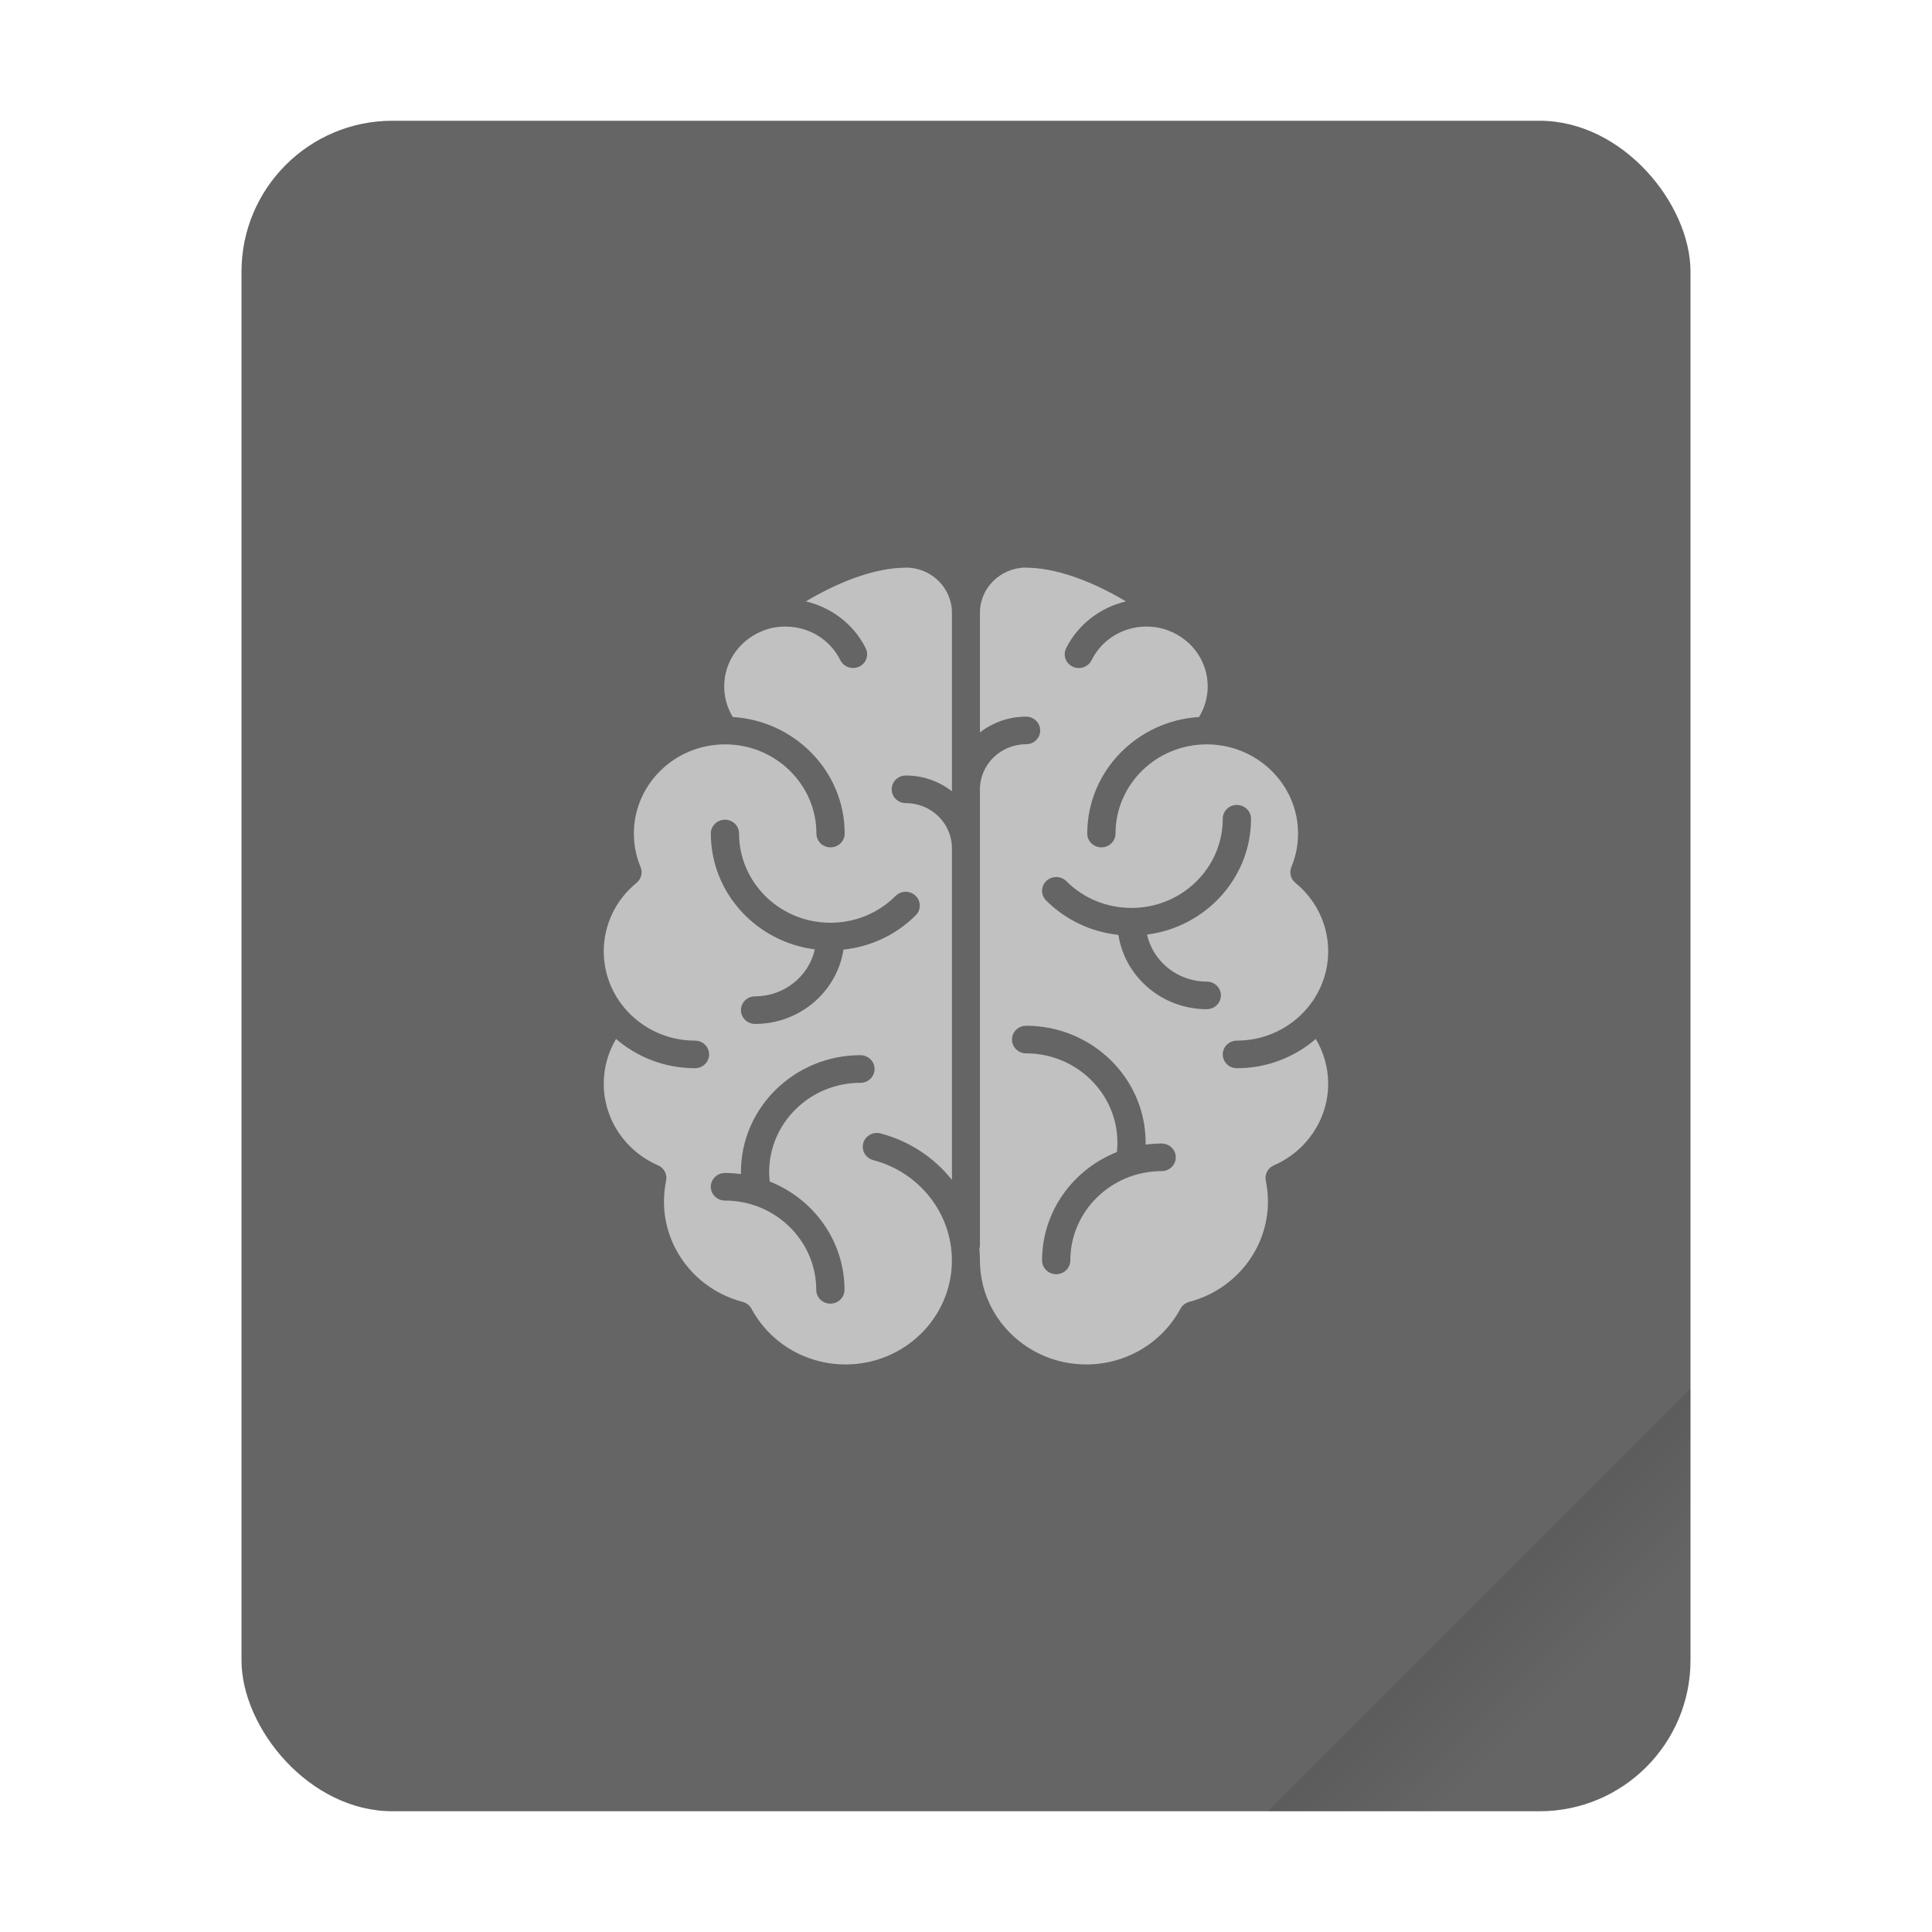 <svg width="64" height="64" version="1.1" viewBox="0 0 64 64" xmlns="http://www.w3.org/2000/svg">
	<defs>
		<linearGradient id="a" x1="49.571" x2="51.714" y1="52.714" y2="54.857"
						gradientTransform="matrix(2.333,0,0,2.333,-68.667,-72.001)" gradientUnits="userSpaceOnUse">
			<stop offset="0"/>
			<stop stop-opacity="0" offset="1"/>
		</linearGradient>
	</defs>
	<g transform="scale(1)">
		<rect x="8" y="4" width="48" height="56" ry="5" fill="#656565" style="paint-order:stroke fill markers"/>
		<path d="m56 46-14 14h9c2.77 0 5-2.23 5-5z" fill="url(#a)" fill-rule="evenodd" opacity=".15"
			  stroke-width="8.819" style="paint-order:stroke fill markers"/>
	</g>
	<path d="m30.006 18.802c0.842 0 1.528 0.67 1.528 1.494v5.916c-0.42-0.326-0.95-0.522-1.528-0.522-0.259 0-0.468 0.205-0.468 0.457s0.209 0.457 0.468 0.457c0.842 0 1.528 0.67 1.528 1.494v10.989c-0.581-0.734-1.401-1.287-2.364-1.541-0.249-0.066-0.507 0.079-0.574 0.323-0.067 0.243 0.081 0.495 0.33 0.561 1.536 0.403 2.607 1.77 2.607 3.324 0 1.899-1.581 3.445-3.522 3.445-1.311 0-2.505-0.708-3.117-1.845-0.061-0.113-0.168-0.195-0.294-0.228-1.535-0.403-2.605-1.769-2.605-3.321 0-0.232 0.024-0.466 0.071-0.693 0.044-0.211-0.068-0.422-0.268-0.509-1.093-0.475-1.798-1.534-1.798-2.7 0-0.53 0.14-1.037 0.408-1.486 0.699 0.602 1.612 0.969 2.614 0.969 0.259 0 0.468-0.205 0.468-0.457 0-0.253-0.209-0.457-0.468-0.457-1.668 0-3.022-1.328-3.022-2.958 0-0.877 0.396-1.705 1.087-2.269 0.156-0.127 0.209-0.339 0.133-0.522-0.148-0.355-0.222-0.729-0.222-1.11 0-1.63 1.355-2.955 3.022-2.955s3.025 1.325 3.025 2.955c0 0.253 0.209 0.457 0.468 0.457s0.468-0.205 0.468-0.457c0-2.051-1.641-3.733-3.706-3.861-0.187-0.306-0.285-0.655-0.285-1.016 0-0.815 0.506-1.515 1.227-1.818 0.028-0.008 0.054-0.02 0.08-0.034 0.223-0.084 0.465-0.128 0.717-0.128 0.783 0 1.483 0.428 1.825 1.116 0.113 0.227 0.392 0.321 0.623 0.211 0.233-0.111 0.328-0.382 0.215-0.61-0.39-0.787-1.13-1.351-1.982-1.551 1.194-0.712 2.364-1.116 3.307-1.116m3.99 0c0.939 0 2.113 0.405 3.307 1.116-0.851 0.2-1.591 0.766-1.982 1.551-0.113 0.227-0.016 0.5 0.215 0.61 0.233 0.111 0.513 0.016 0.626-0.211 0.342-0.689 1.041-1.116 1.823-1.116 0.253 0 0.495 0.045 0.717 0.128 0.026 0.013 0.055 0.026 0.082 0.034 0.721 0.303 1.227 1.003 1.227 1.818 0 0.361-0.1 0.71-0.287 1.016-2.065 0.128-3.703 1.81-3.703 3.861 0 0.253 0.209 0.457 0.468 0.457s0.468-0.205 0.468-0.457c0-1.63 1.355-2.955 3.022-2.955s3.025 1.325 3.025 2.955c0 0.381-0.075 0.754-0.222 1.11-0.076 0.185-0.022 0.395 0.133 0.522 0.69 0.565 1.087 1.391 1.087 2.269 0 1.63-1.357 2.958-3.025 2.958-0.259 0-0.468 0.205-0.468 0.457s0.209 0.457 0.468 0.457c1.002 0 1.916-0.367 2.614-0.969 0.268 0.449 0.41 0.956 0.41 1.486 0 1.165-0.706 2.225-1.798 2.7-0.2 0.087-0.312 0.299-0.268 0.509 0.047 0.227 0.071 0.461 0.071 0.693 0 1.552-1.073 2.917-2.607 3.321-0.126 0.033-0.231 0.116-0.292 0.228-0.612 1.137-1.808 1.845-3.119 1.845-1.943 0-3.522-1.545-3.522-3.445 0-0.128-0.007-0.258-0.019-0.383 0.012-0.039 0.019-0.079 0.019-0.121v-15.102c0-0.823 0.686-1.494 1.528-1.494 0.259 0 0.468-0.205 0.468-0.457 0-0.253-0.209-0.457-0.468-0.457-0.576 0-1.107 0.196-1.528 0.522v-3.967c0-0.823 0.686-1.494 1.528-1.494m6.984 7.863c-0.259 0-0.468 0.205-0.468 0.457 0 1.63-1.355 2.955-3.022 2.955-0.82 0-1.587-0.313-2.16-0.886-0.181-0.18-0.479-0.183-0.663-0.007-0.185 0.176-0.188 0.466-0.007 0.646 0.648 0.647 1.486 1.043 2.394 1.14 0.215 1.391 1.447 2.462 2.928 2.462 0.259 0 0.468-0.205 0.468-0.457s-0.209-0.457-0.468-0.457c-0.969 0-1.781-0.669-1.979-1.558 1.94-0.248 3.445-1.872 3.445-3.836 0-0.253-0.209-0.457-0.468-0.457m-16.959 0.489c-0.259 0-0.468 0.202-0.468 0.455 0 1.964 1.504 3.592 3.445 3.839-0.199 0.889-1.01 1.556-1.979 1.556-0.259 0-0.468 0.205-0.468 0.457s0.209 0.457 0.468 0.457c1.482 0 2.714-1.07 2.928-2.462 0.908-0.096 1.745-0.489 2.394-1.137 0.181-0.18 0.178-0.472-0.007-0.648-0.185-0.176-0.48-0.174-0.661 0.007-0.574 0.573-1.341 0.888-2.16 0.888-1.668 0-3.025-1.328-3.025-2.958 0-0.253-0.209-0.455-0.468-0.455m9.977 6.826c-0.259 0-0.468 0.205-0.468 0.457s0.209 0.457 0.468 0.457c1.668 0 3.025 1.328 3.025 2.958 0 0.105-0.007 0.208-0.019 0.312-1.451 0.575-2.477 1.968-2.477 3.589 0 0.253 0.209 0.457 0.468 0.457 0.259 0 0.468-0.205 0.468-0.457 0-1.63 1.357-2.958 3.025-2.958 0.259 0 0.468-0.205 0.468-0.457s-0.209-0.457-0.468-0.457c-0.18 0-0.359 0.013-0.532 0.036 0-0.022 0.002-0.044 0.002-0.065 0-2.135-1.777-3.873-3.961-3.873m-5.485 0.975c-2.183 0-3.961 1.738-3.961 3.873 0 0.022 0.002 0.042 0.002 0.065-0.174-0.022-0.352-0.036-0.532-0.036-0.259 0-0.468 0.205-0.468 0.457s0.209 0.457 0.468 0.457c1.668 0 3.025 1.328 3.025 2.958 0 0.253 0.209 0.457 0.468 0.457s0.468-0.205 0.468-0.457c0-1.622-1.026-3.015-2.477-3.589-0.011-0.103-0.019-0.207-0.019-0.312 0-1.63 1.357-2.958 3.025-2.958 0.259 0 0.468-0.205 0.468-0.457s-0.209-0.457-0.468-0.457"
		  color="#000000" color-rendering="auto" fill="#e0e0e0" image-rendering="auto" opacity=".75"
		  shape-rendering="auto" solid-color="#000000" stroke-width="1.176"
		  style="isolation:auto;mix-blend-mode:normal"/>
</svg>
